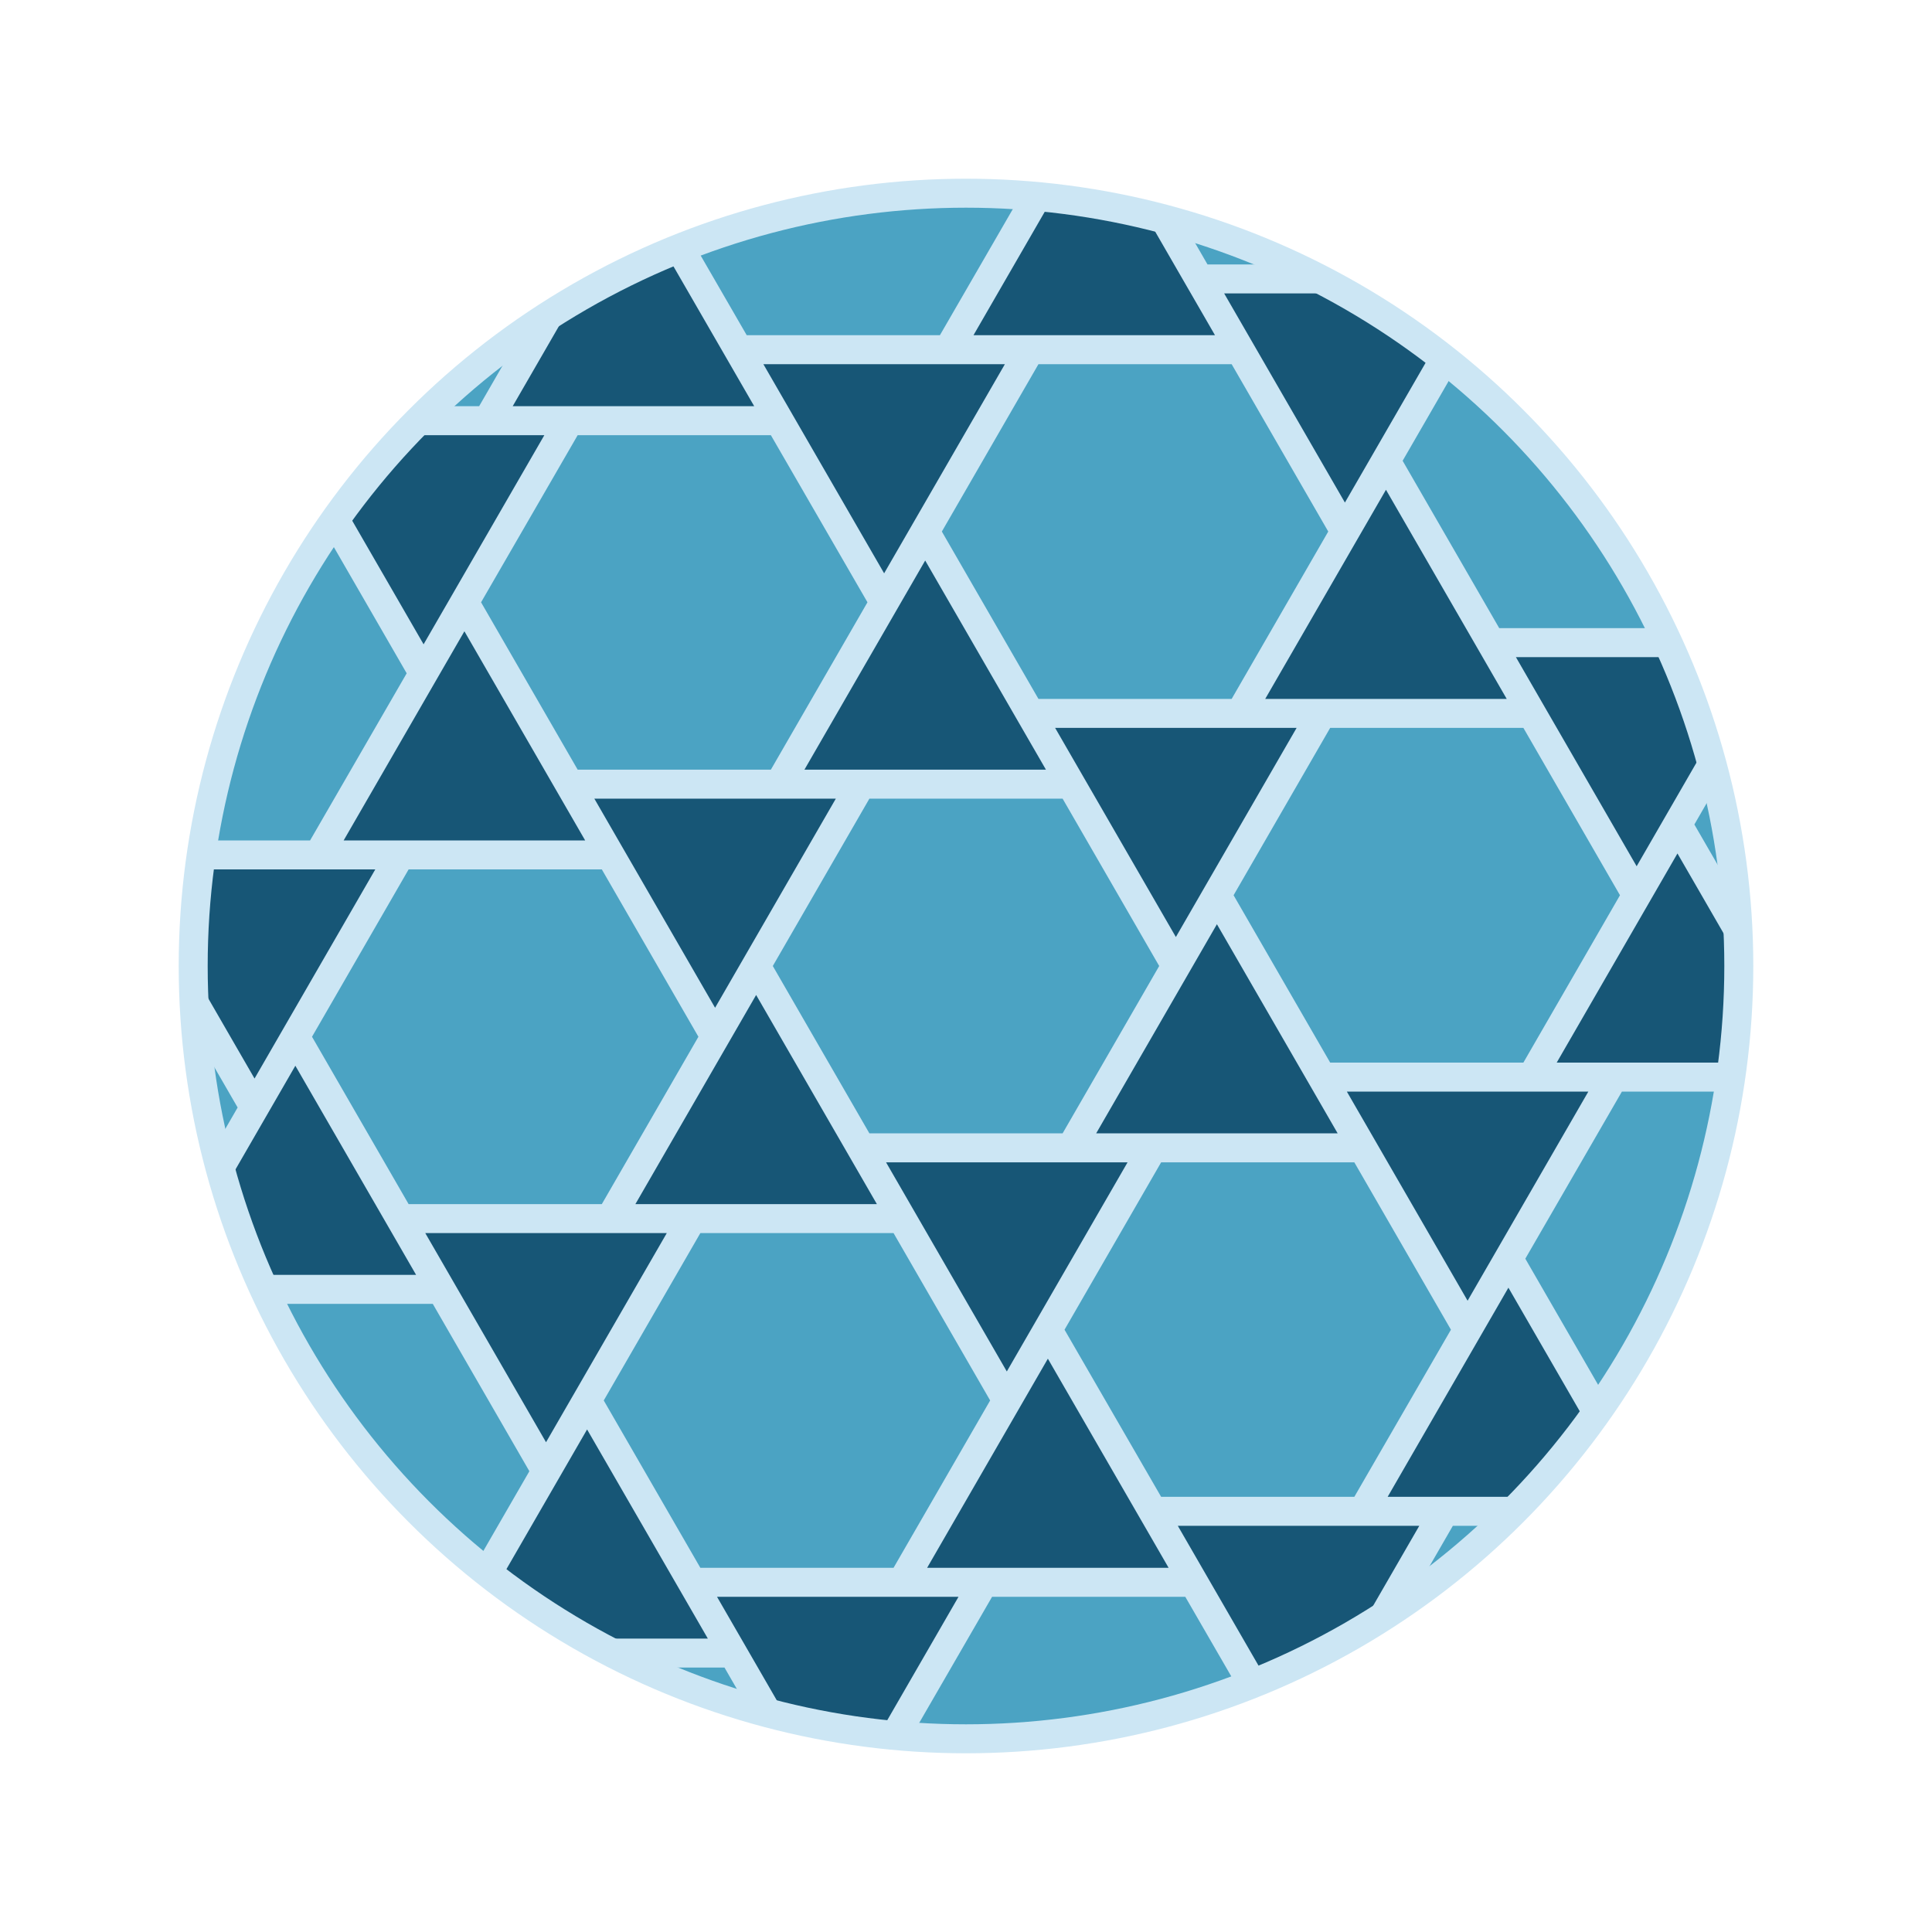 <svg viewBox="0 0 800 800" preserveAspectRatio="xMidYMin slice" xmlns="http://www.w3.org/2000/svg"><rect x="0" y="0" width="800" height="800" fill="#cce6f4"></rect><path d="M 440 469.3 L 360 469.3 L 320 400 L 360 330.7 L 440 330.7 L 480 400 Z" fill="#4ba3c3" stroke="none" stroke-width="1"></path><path d="M 453.9 469.3 L 503.9 382.7 L 553.9 469.3 Z" fill="#175676" stroke="none" stroke-width="1"></path><path d="M 366.9 481.3 L 466.9 481.3 L 416.9 567.9 Z" fill="#175676" stroke="none" stroke-width="1"></path><path d="M 370 649.2 L 290 649.2 L 250 579.9 L 290 510.6 L 370 510.6 L 410 579.9 Z" fill="#4ba3c3" stroke="none" stroke-width="1"></path><path d="M 383.9 649.2 L 433.9 562.6 L 483.9 649.2 Z" fill="#175676" stroke="none" stroke-width="1"></path><path d="M 296.9 661.2 L 396.9 661.2 L 346.9 747.8 Z" fill="#175676" stroke="none" stroke-width="1"></path><path d="M 560.8 619.8 L 480.8 619.8 L 440.8 550.6 L 480.8 481.3 L 560.8 481.3 L 600.8 550.6 Z" fill="#4ba3c3" stroke="none" stroke-width="1"></path><path d="M 574.6 619.8 L 624.6 533.2 L 674.6 619.8 Z" fill="#175676" stroke="none" stroke-width="1"></path><path d="M 487.7 631.8 L 587.7 631.8 L 537.7 718.4 Z" fill="#175676" stroke="none" stroke-width="1"></path><path d="M 630.8 440 L 550.8 440 L 510.8 370.7 L 550.8 301.4 L 630.8 301.4 L 670.8 370.7 Z" fill="#4ba3c3" stroke="none" stroke-width="1"></path><path d="M 644.6 440 L 694.6 353.4 L 744.6 440 Z" fill="#175676" stroke="none" stroke-width="1"></path><path d="M 557.7 452 L 657.7 452 L 607.7 538.6 Z" fill="#175676" stroke="none" stroke-width="1"></path><path d="M 510 289.4 L 430 289.4 L 390 220.1 L 430 150.8 L 510 150.8 L 550 220.1 Z" fill="#4ba3c3" stroke="none" stroke-width="1"></path><path d="M 523.9 289.4 L 573.9 202.8 L 623.9 289.4 Z" fill="#175676" stroke="none" stroke-width="1"></path><path d="M 436.9 301.4 L 536.9 301.4 L 486.9 388 Z" fill="#175676" stroke="none" stroke-width="1"></path><path d="M 319.2 318.7 L 239.2 318.7 L 199.2 249.4 L 239.2 180.2 L 319.2 180.2 L 359.2 249.4 Z" fill="#4ba3c3" stroke="none" stroke-width="1"></path><path d="M 333.1 318.7 L 383.1 232.1 L 433.1 318.7 Z" fill="#175676" stroke="none" stroke-width="1"></path><path d="M 246.1 330.7 L 346.1 330.7 L 296.1 417.3 Z" fill="#175676" stroke="none" stroke-width="1"></path><path d="M 249.2 498.6 L 169.2 498.6 L 129.2 429.3 L 169.2 360 L 249.2 360 L 289.2 429.3 Z" fill="#4ba3c3" stroke="none" stroke-width="1"></path><path d="M 263.1 498.6 L 313.1 412 L 363.1 498.6 Z" fill="#175676" stroke="none" stroke-width="1"></path><path d="M 176.1 510.6 L 276.1 510.6 L 226.1 597.2 Z" fill="#175676" stroke="none" stroke-width="1"></path><path d="M 300 829.1 L 220 829.1 L 180 759.8 L 220 690.5 L 300 690.5 L 340 759.8 Z" fill="#4ba3c3" stroke="none" stroke-width="1"></path><path d="M 313.9 829.1 L 363.9 742.4 L 413.9 829.1 Z" fill="#175676" stroke="none" stroke-width="1"></path><path d="M 226.9 841.1 L 326.9 841.1 L 276.9 927.7 Z" fill="#175676" stroke="none" stroke-width="1"></path><path d="M 490.8 799.7 L 410.8 799.7 L 370.8 730.4 L 410.8 661.2 L 490.8 661.2 L 530.8 730.4 Z" fill="#4ba3c3" stroke="none" stroke-width="1"></path><path d="M 504.6 799.7 L 554.6 713.1 L 604.6 799.7 Z" fill="#175676" stroke="none" stroke-width="1"></path><path d="M 417.7 811.7 L 517.7 811.7 L 467.7 898.3 Z" fill="#175676" stroke="none" stroke-width="1"></path><path d="M 681.6 770.4 L 601.6 770.4 L 561.6 701.1 L 601.6 631.8 L 681.6 631.8 L 721.6 701.1 Z" fill="#4ba3c3" stroke="none" stroke-width="1"></path><path d="M 695.4 770.4 L 745.4 683.8 L 795.4 770.4 Z" fill="#175676" stroke="none" stroke-width="1"></path><path d="M 608.5 782.4 L 708.5 782.4 L 658.5 869 Z" fill="#175676" stroke="none" stroke-width="1"></path><path d="M 751.6 590.5 L 671.6 590.5 L 631.6 521.2 L 671.6 452 L 751.6 452 L 791.6 521.2 Z" fill="#4ba3c3" stroke="none" stroke-width="1"></path><path d="M 765.4 590.5 L 815.4 503.9 L 865.4 590.5 Z" fill="#175676" stroke="none" stroke-width="1"></path><path d="M 678.5 602.5 L 778.5 602.5 L 728.5 689.1 Z" fill="#175676" stroke="none" stroke-width="1"></path><path d="M 821.6 410.6 L 741.6 410.6 L 701.6 341.4 L 741.6 272.1 L 821.6 272.1 L 861.6 341.4 Z" fill="#4ba3c3" stroke="none" stroke-width="1"></path><path d="M 835.4 410.6 L 885.4 324 L 935.4 410.6 Z" fill="#175676" stroke="none" stroke-width="1"></path><path d="M 748.5 422.6 L 848.5 422.6 L 798.5 509.2 Z" fill="#175676" stroke="none" stroke-width="1"></path><path d="M 700.8 260.1 L 620.8 260.1 L 580.8 190.8 L 620.8 121.5 L 700.8 121.5 L 740.8 190.8 Z" fill="#4ba3c3" stroke="none" stroke-width="1"></path><path d="M 714.6 260.1 L 764.6 173.5 L 814.6 260.1 Z" fill="#175676" stroke="none" stroke-width="1"></path><path d="M 627.7 272.1 L 727.7 272.1 L 677.7 358.7 Z" fill="#175676" stroke="none" stroke-width="1"></path><path d="M 580 109.5 L 500 109.5 L 460 40.2 L 500 -29.1 L 580 -29.1 L 620 40.2 Z" fill="#4ba3c3" stroke="none" stroke-width="1"></path><path d="M 593.9 109.5 L 643.9 22.9 L 693.9 109.5 Z" fill="#175676" stroke="none" stroke-width="1"></path><path d="M 506.9 121.5 L 606.9 121.5 L 556.9 208.1 Z" fill="#175676" stroke="none" stroke-width="1"></path><path d="M 389.2 138.8 L 309.2 138.8 L 269.2 69.6 L 309.2 0.3 L 389.2 0.3 L 429.2 69.6 Z" fill="#4ba3c3" stroke="none" stroke-width="1"></path><path d="M 403.1 138.8 L 453.1 52.2 L 503.1 138.8 Z" fill="#175676" stroke="none" stroke-width="1"></path><path d="M 316.1 150.8 L 416.1 150.8 L 366.1 237.4 Z" fill="#175676" stroke="none" stroke-width="1"></path><path d="M 198.4 168.2 L 118.4 168.2 L 78.4 98.9 L 118.4 29.6 L 198.4 29.6 L 238.4 98.9 Z" fill="#4ba3c3" stroke="none" stroke-width="1"></path><path d="M 212.3 168.2 L 262.3 81.6 L 312.3 168.2 Z" fill="#175676" stroke="none" stroke-width="1"></path><path d="M 125.4 180.2 L 225.4 180.2 L 175.4 266.8 Z" fill="#175676" stroke="none" stroke-width="1"></path><path d="M 128.4 348 L 48.4 348 L 8.4 278.8 L 48.4 209.5 L 128.4 209.5 L 168.4 278.8 Z" fill="#4ba3c3" stroke="none" stroke-width="1"></path><path d="M 142.3 348 L 192.3 261.4 L 242.3 348 Z" fill="#175676" stroke="none" stroke-width="1"></path><path d="M 55.4 360 L 155.4 360 L 105.4 446.6 Z" fill="#175676" stroke="none" stroke-width="1"></path><path d="M 58.4 527.9 L -21.6 527.9 L -61.6 458.6 L -21.6 389.4 L 58.4 389.4 L 98.4 458.6 Z" fill="#4ba3c3" stroke="none" stroke-width="1"></path><path d="M 72.3 527.9 L 122.3 441.3 L 172.3 527.9 Z" fill="#175676" stroke="none" stroke-width="1"></path><path d="M -14.6 539.9 L 85.4 539.9 L 35.4 626.5 Z" fill="#175676" stroke="none" stroke-width="1"></path><path d="M 179.2 678.5 L 99.2 678.5 L 59.2 609.2 L 99.2 539.9 L 179.2 539.9 L 219.2 609.2 Z" fill="#4ba3c3" stroke="none" stroke-width="1"></path><path d="M 193.1 678.5 L 243.1 591.9 L 293.1 678.5 Z" fill="#175676" stroke="none" stroke-width="1"></path><path d="M 106.1 690.5 L 206.1 690.5 L 156.1 777.1 Z" fill="#175676" stroke="none" stroke-width="1"></path><path d="M 230 1008.9 L 150 1008.9 L 110 939.7 L 150 870.4 L 230 870.4 L 270 939.7 Z" fill="#4ba3c3" stroke="none" stroke-width="1"></path><path d="M 243.9 1008.9 L 293.9 922.3 L 343.9 1008.9 Z" fill="#175676" stroke="none" stroke-width="1"></path><path d="M 156.9 1020.9 L 256.9 1020.9 L 206.9 1107.5 Z" fill="#175676" stroke="none" stroke-width="1"></path><path d="M 420.8 979.6 L 340.8 979.6 L 300.8 910.3 L 340.8 841.1 L 420.8 841.1 L 460.8 910.3 Z" fill="#4ba3c3" stroke="none" stroke-width="1"></path><path d="M 434.6 979.6 L 484.6 893 L 534.6 979.6 Z" fill="#175676" stroke="none" stroke-width="1"></path><path d="M 347.7 991.6 L 447.7 991.6 L 397.7 1078.2 Z" fill="#175676" stroke="none" stroke-width="1"></path><path d="M 611.6 950.3 L 531.6 950.3 L 491.6 881 L 531.6 811.7 L 611.6 811.7 L 651.6 881 Z" fill="#4ba3c3" stroke="none" stroke-width="1"></path><path d="M 625.4 950.3 L 675.4 863.7 L 725.4 950.3 Z" fill="#175676" stroke="none" stroke-width="1"></path><path d="M 538.5 962.3 L 638.5 962.3 L 588.5 1048.9 Z" fill="#175676" stroke="none" stroke-width="1"></path><path d="M 802.4 921 L 722.4 921 L 682.4 851.7 L 722.4 782.4 L 802.4 782.4 L 842.4 851.7 Z" fill="#4ba3c3" stroke="none" stroke-width="1"></path><path d="M 816.2 921 L 866.2 834.4 L 916.2 921 Z" fill="#175676" stroke="none" stroke-width="1"></path><path d="M 729.3 933 L 829.3 933 L 779.3 1019.6 Z" fill="#175676" stroke="none" stroke-width="1"></path><path d="M 872.4 741.1 L 792.4 741.1 L 752.4 671.8 L 792.4 602.5 L 872.4 602.5 L 912.4 671.8 Z" fill="#4ba3c3" stroke="none" stroke-width="1"></path><path d="M 886.2 741.1 L 936.2 654.5 L 986.2 741.1 Z" fill="#175676" stroke="none" stroke-width="1"></path><path d="M 799.3 753.1 L 899.3 753.1 L 849.3 839.7 Z" fill="#175676" stroke="none" stroke-width="1"></path><path d="M 942.4 561.2 L 862.4 561.2 L 822.4 491.9 L 862.4 422.6 L 942.4 422.6 L 982.4 491.9 Z" fill="#4ba3c3" stroke="none" stroke-width="1"></path><path d="M 956.2 561.2 L 1006.2 474.6 L 1056.2 561.2 Z" fill="#175676" stroke="none" stroke-width="1"></path><path d="M 869.3 573.2 L 969.3 573.2 L 919.3 659.8 Z" fill="#175676" stroke="none" stroke-width="1"></path><path d="M 1012.4 381.3 L 932.4 381.3 L 892.4 312 L 932.4 242.8 L 1012.4 242.8 L 1052.4 312 Z" fill="#4ba3c3" stroke="none" stroke-width="1"></path><path d="M 1026.2 381.3 L 1076.2 294.7 L 1126.2 381.3 Z" fill="#175676" stroke="none" stroke-width="1"></path><path d="M 939.3 393.3 L 1039.3 393.3 L 989.3 479.9 Z" fill="#175676" stroke="none" stroke-width="1"></path><path d="M 891.6 230.8 L 811.6 230.8 L 771.6 161.5 L 811.6 92.2 L 891.6 92.2 L 931.6 161.5 Z" fill="#4ba3c3" stroke="none" stroke-width="1"></path><path d="M 905.4 230.8 L 955.4 144.2 L 1005.4 230.8 Z" fill="#175676" stroke="none" stroke-width="1"></path><path d="M 818.5 242.8 L 918.5 242.8 L 868.5 329.4 Z" fill="#175676" stroke="none" stroke-width="1"></path><path d="M 770.8 80.2 L 690.8 80.2 L 650.8 10.9 L 690.8 -58.4 L 770.8 -58.4 L 810.8 10.9 Z" fill="#4ba3c3" stroke="none" stroke-width="1"></path><path d="M 784.6 80.2 L 834.6 -6.4 L 884.6 80.2 Z" fill="#175676" stroke="none" stroke-width="1"></path><path d="M 697.7 92.2 L 797.7 92.2 L 747.7 178.8 Z" fill="#175676" stroke="none" stroke-width="1"></path><path d="M 650 -70.4 L 570 -70.4 L 530 -139.7 L 570 -208.9 L 650 -208.9 L 690 -139.7 Z" fill="#4ba3c3" stroke="none" stroke-width="1"></path><path d="M 663.9 -70.4 L 713.9 -157 L 763.9 -70.4 Z" fill="#175676" stroke="none" stroke-width="1"></path><path d="M 576.9 -58.4 L 676.9 -58.4 L 626.9 28.2 Z" fill="#175676" stroke="none" stroke-width="1"></path><path d="M 459.2 -41.1 L 379.2 -41.1 L 339.2 -110.3 L 379.2 -179.6 L 459.2 -179.6 L 499.2 -110.3 Z" fill="#4ba3c3" stroke="none" stroke-width="1"></path><path d="M 473.1 -41.1 L 523.1 -127.7 L 573.1 -41.1 Z" fill="#175676" stroke="none" stroke-width="1"></path><path d="M 386.1 -29.1 L 486.1 -29.1 L 436.1 57.6 Z" fill="#175676" stroke="none" stroke-width="1"></path><path d="M 268.4 -11.7 L 188.4 -11.7 L 148.4 -81 L 188.4 -150.3 L 268.4 -150.3 L 308.4 -81 Z" fill="#4ba3c3" stroke="none" stroke-width="1"></path><path d="M 282.3 -11.7 L 332.3 -98.3 L 382.3 -11.7 Z" fill="#175676" stroke="none" stroke-width="1"></path><path d="M 195.4 0.3 L 295.4 0.3 L 245.4 86.9 Z" fill="#175676" stroke="none" stroke-width="1"></path><path d="M 77.6 17.6 L -2.4 17.6 L -42.4 -51.7 L -2.4 -121 L 77.6 -121 L 117.6 -51.7 Z" fill="#4ba3c3" stroke="none" stroke-width="1"></path><path d="M 91.5 17.6 L 141.5 -69 L 191.5 17.6 Z" fill="#175676" stroke="none" stroke-width="1"></path><path d="M 4.6 29.6 L 104.6 29.6 L 54.6 116.2 Z" fill="#175676" stroke="none" stroke-width="1"></path><path d="M 7.6 197.5 L -72.4 197.5 L -112.4 128.2 L -72.4 58.9 L 7.6 58.9 L 47.6 128.2 Z" fill="#4ba3c3" stroke="none" stroke-width="1"></path><path d="M 21.5 197.5 L 71.5 110.9 L 121.5 197.5 Z" fill="#175676" stroke="none" stroke-width="1"></path><path d="M -65.4 209.5 L 34.6 209.5 L -15.4 296.1 Z" fill="#175676" stroke="none" stroke-width="1"></path><path d="M -62.4 377.4 L -142.4 377.4 L -182.4 308.1 L -142.4 238.8 L -62.4 238.8 L -22.4 308.1 Z" fill="#4ba3c3" stroke="none" stroke-width="1"></path><path d="M -48.5 377.4 L 1.5 290.8 L 51.5 377.4 Z" fill="#175676" stroke="none" stroke-width="1"></path><path d="M -135.4 389.4 L -35.4 389.4 L -85.4 476 Z" fill="#175676" stroke="none" stroke-width="1"></path><path d="M -132.4 557.2 L -212.4 557.2 L -252.4 488 L -212.4 418.7 L -132.4 418.7 L -92.4 488 Z" fill="#4ba3c3" stroke="none" stroke-width="1"></path><path d="M -118.5 557.2 L -68.5 470.6 L -18.5 557.2 Z" fill="#175676" stroke="none" stroke-width="1"></path><path d="M -205.4 569.2 L -105.4 569.2 L -155.4 655.8 Z" fill="#175676" stroke="none" stroke-width="1"></path><path d="M -11.6 707.8 L -91.6 707.8 L -131.6 638.5 L -91.6 569.2 L -11.6 569.2 L 28.4 638.5 Z" fill="#4ba3c3" stroke="none" stroke-width="1"></path><path d="M 2.3 707.8 L 52.3 621.2 L 102.3 707.8 Z" fill="#175676" stroke="none" stroke-width="1"></path><path d="M -84.6 719.8 L 15.4 719.8 L -34.6 806.4 Z" fill="#175676" stroke="none" stroke-width="1"></path><path d="M 109.2 858.4 L 29.2 858.4 L -10.8 789.1 L 29.2 719.8 L 109.2 719.8 L 149.2 789.1 Z" fill="#4ba3c3" stroke="none" stroke-width="1"></path><path d="M 123.1 858.4 L 173.1 771.8 L 223.1 858.4 Z" fill="#175676" stroke="none" stroke-width="1"></path><path d="M 36.1 870.4 L 136.1 870.4 L 86.1 957 Z" fill="#175676" stroke="none" stroke-width="1"></path><ellipse cx="400" cy="400" rx="600" ry="600" fill="none" stroke="white" stroke-width="560"></ellipse><ellipse cx="400" cy="400" rx="320" ry="320" fill="none" stroke="#cce6f4" stroke-width="12"></ellipse></svg>